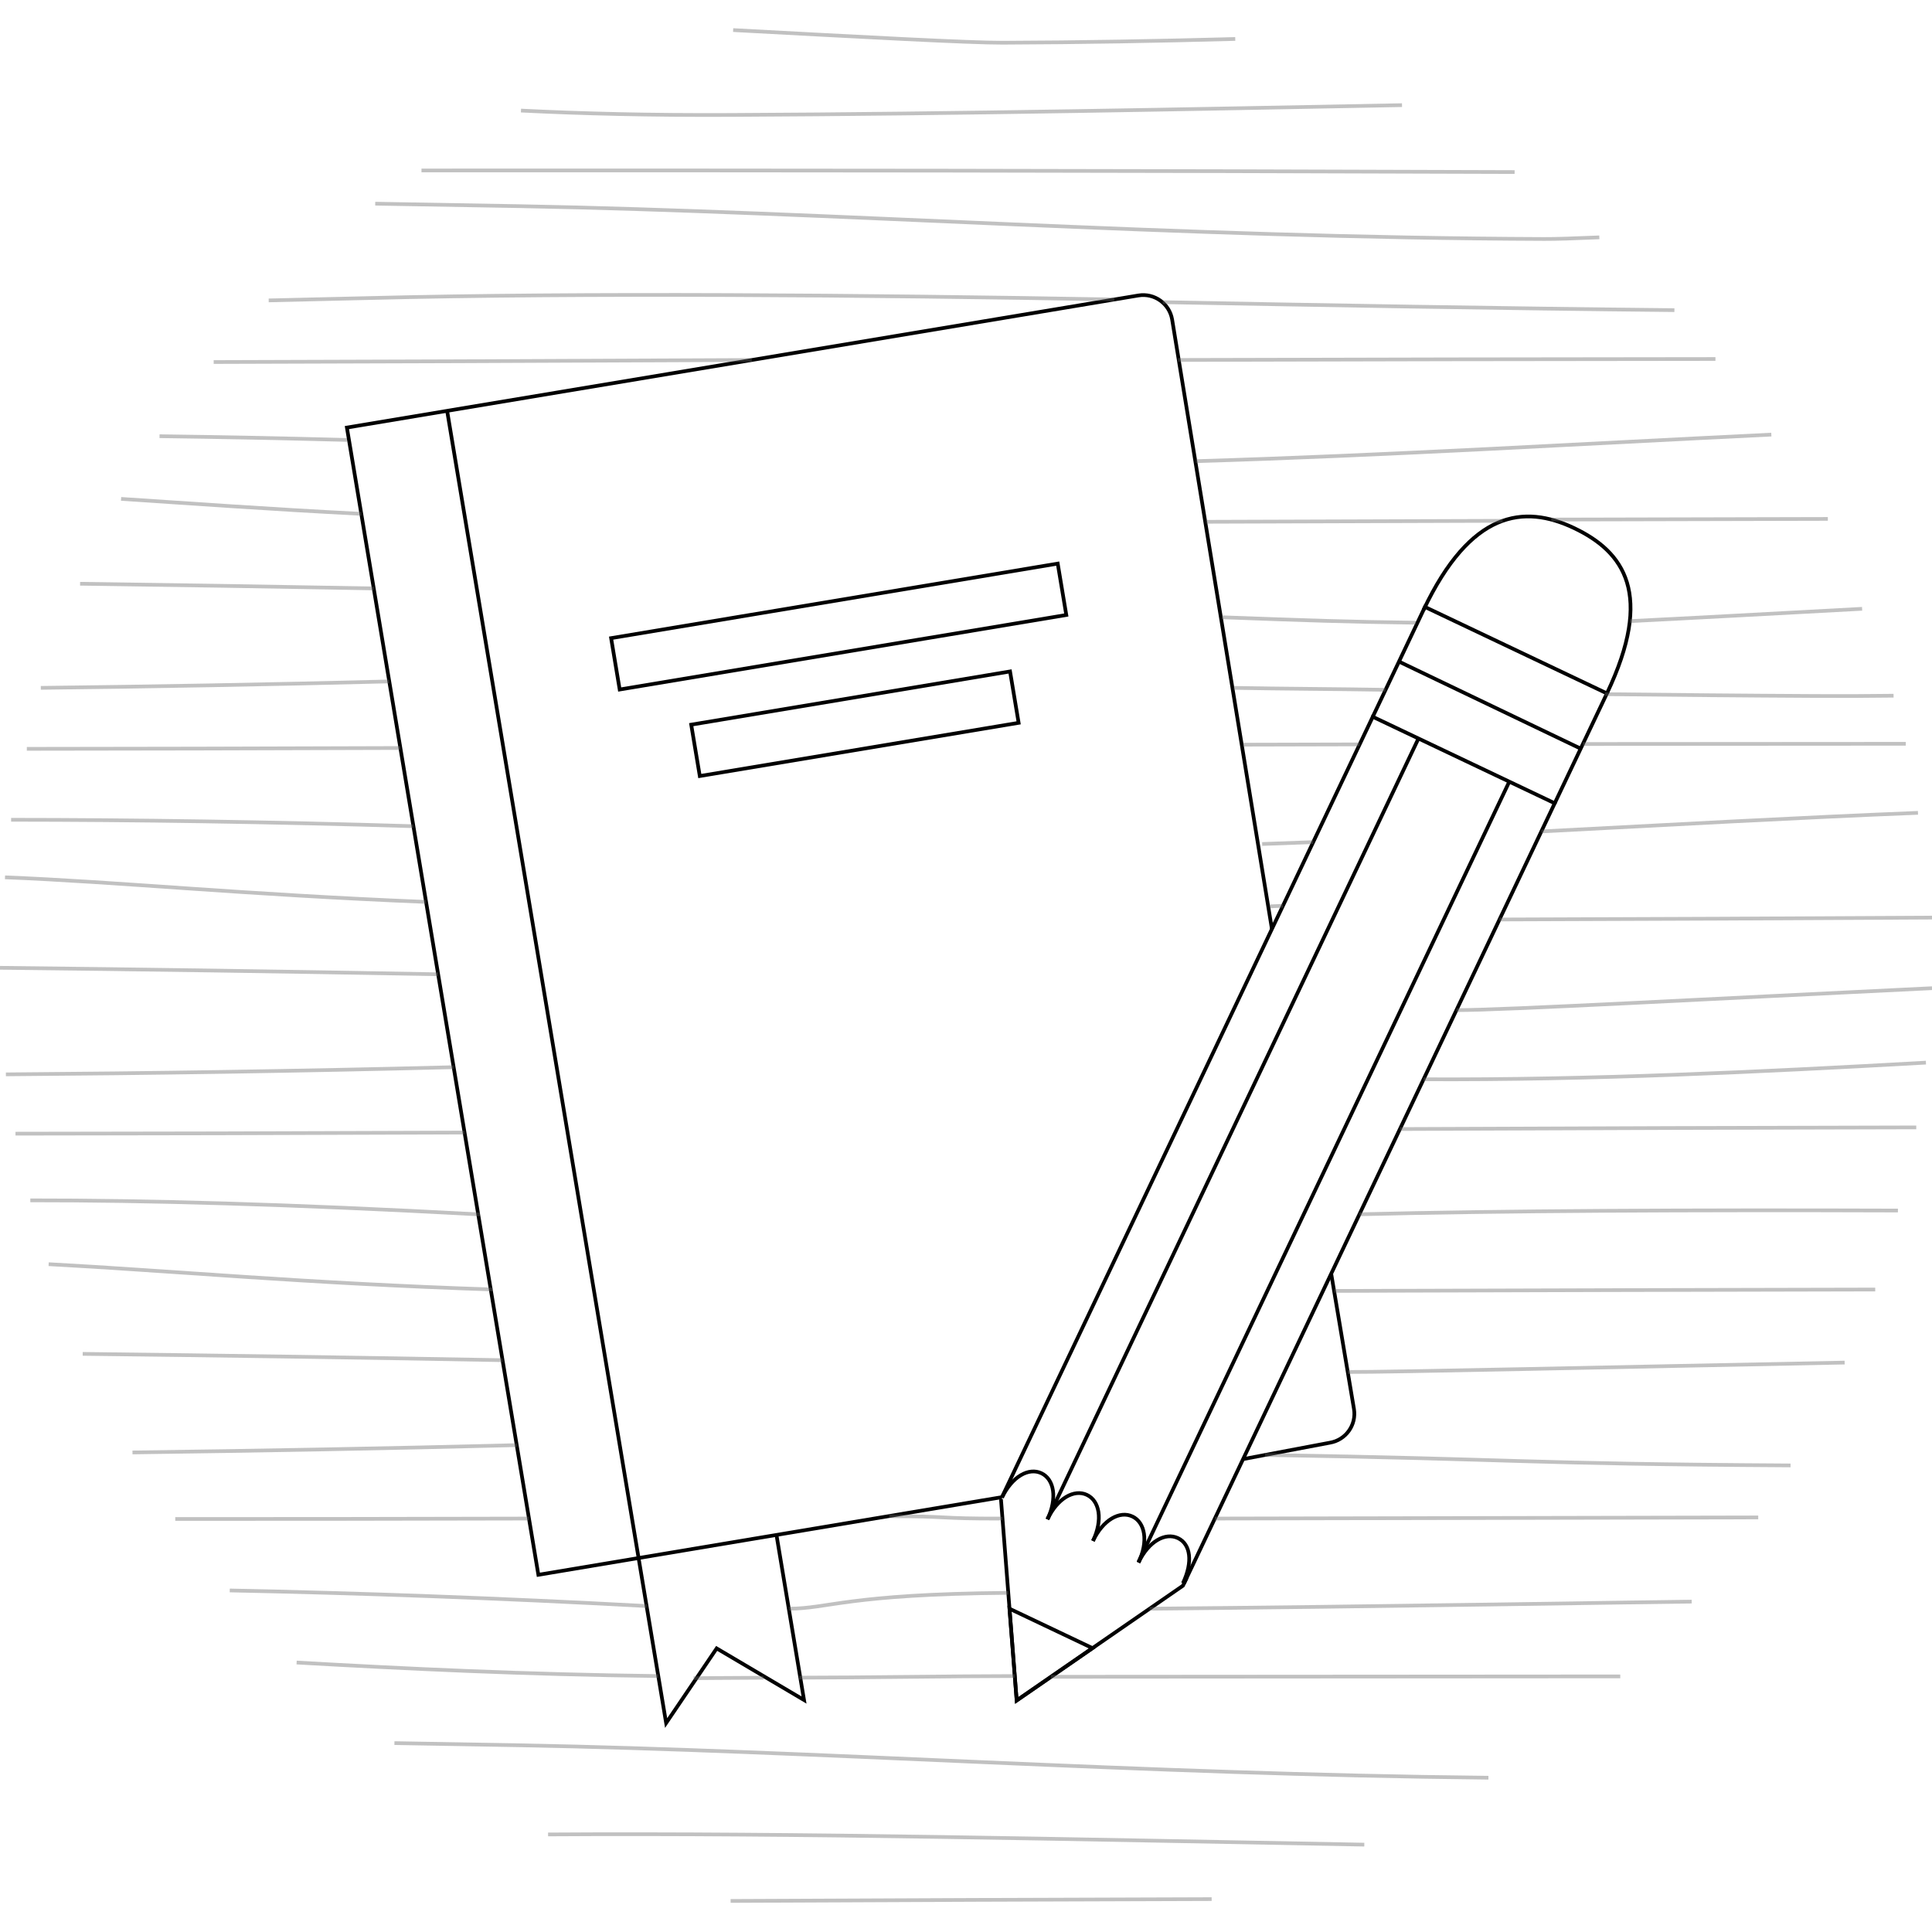 <svg xmlns="http://www.w3.org/2000/svg" width="522" height="522" viewBox="0 0 522 522"><g fill="none"><path d="M369.433 498.085c-33.017 15.125-69.74 23.557-108.433 23.557C117.052 521.642.358 404.948.358 261"/><path d="M491.96 140.09c18.957 36.138 29.68 77.272 29.68 120.91 0 105.256-62.39 195.94-152.207 237.085"/><path d="M.358 261C.358 117.052 117.052.358 261 .358c100.31 0 187.385 56.666 230.96 139.732"/><g stroke="#000" stroke-miterlimit="10"><path d="M209.792 414.714l7.445 44.608-23.603-13.947-13.655 20.165-7.44-44.57"/><path d="M359.67 344.132l6.15 36.544c.72 4.32-2.197 8.404-6.515 9.125l-23.44 4.43"/><path d="M270.712 404.508L145.46 425.49 93.727 115.524l213.845-35.69c4.32-.72 8.404 2.196 9.125 6.515l26.957 164.655"/><path d="M120.808 111.004L172.54 420.97"/><path d="M165.115 172.415l120.668-20.136 2.317 13.88-120.67 20.136z"/><path d="M186.758 195.793l86.146-14.376 2.316 13.882-86.146 14.374z"/></g><path stroke="#000" stroke-miterlimit="10" d="M434.17 187.347c12.742-26.813 4.658-38.236-8.894-44.676-13.555-6.44-27.908-4.708-40.648 22.105"/><path stroke="#000" stroke-miterlimit="10" d="M270.447 405.068l4.246 54.374 44.92-31.01 1.04-2.19"/><path stroke="#000" stroke-miterlimit="10" d="M370.898 193.667L385 163.99l49.17 23.357-14.103 29.682"/><path stroke="#000" stroke-miterlimit="10" d="M272.752 434.647l1.94 24.795 20.484-14.14z"/><path stroke="#000" stroke-miterlimit="10" d="M270.712 404.508l100.19-210.846 49.165 23.367L319.88 427.873"/><path stroke="#000" stroke-miterlimit="10" d="M407.79 211.19L307.657 421.92"/><path stroke="#000" stroke-miterlimit="10" d="M383.14 199.763l-100.135 210.73"/><g stroke="#000" stroke-miterlimit="10"><path d="M283.005 410.492c2.74-5.77 1.773-10.828-1.622-12.44-3.396-1.615-7.93.83-10.67 6.6"/><path d="M295.303 416.34c2.743-5.773 1.768-10.835-1.628-12.44-3.388-1.62-7.93.823-10.67 6.592"/><path d="M307.6 422.182c2.74-5.766 1.77-10.833-1.623-12.445-3.396-1.614-7.93.83-10.674 6.602"/><path d="M307.6 422.182c2.74-5.766 7.278-8.216 10.675-6.6 3.392 1.61 4.082 6.395 1.34 12.167"/></g><path stroke="#000" stroke-miterlimit="10" d="M378.13 178.823l49.093 23.518"/><g stroke="#666" stroke-miterlimit="10"><path opacity=".4" d="M327.373 513.11c-42.01.12-85.39.285-129.973.502"/><path opacity=".4" d="M148.083 495.64c68.098-.433 141.96 1.342 220.53 2.758"/><path opacity=".4" d="M106.567 470.963c11.095.182 22.36.378 33.793.588 79.77 1.467 167.608 7.81 261.79 8.766"/><path opacity=".4" d="M174.703 433.93c-40.228-2.175-78.192-3.517-112.628-4.212"/><path opacity=".4" d="M272.422 430.365c-43.608.367-48.52 4.283-59.303 4.283"/><path opacity=".4" d="M457.07 432.733c-10.322.084-86.8 1.387-146.46 1.914"/><path opacity=".4" d="M177.86 452.847c-35.872-.424-68.49-1.993-97.72-3.655"/><path opacity=".4" d="M206.28 453.302c-10.492.042-17.798.124-18.878.126"/><path opacity=".4" d="M274.177 452.847c-15.883.004-41.993.432-58.275.432"/><path opacity=".4" d="M437.775 452.938c-48.953.046-100.315.083-153.81.104"/><path opacity=".4" d="M142.923 410.292c-36.08.09-67.66.125-95.57.116"/><path opacity=".4" d="M270.854 410.292c-17.41.073-14.51-.673-30.585-.625"/><path opacity=".4" d="M475.05 409.987c-47.303.08-96.437.18-146.816.305"/><path opacity=".4" d="M341.797 393.11c69.215 1.123 68.992 2.396 141.982 2.827"/><path opacity=".4" d="M35.796 392.43c33.983-.447 68.868-1.082 103.816-1.973"/><path opacity=".4" d="M364.153 370.694c11.75.044 70.526-1.31 134.244-2.544"/><path opacity=".4" d="M22.345 365.797c35.485.416 73.342.97 113.437 1.708"/><path opacity=".4" d="M129.675 328.123C77.455 325.3 39.3 324.3 8.193 324.317"/><path opacity=".4" d="M512.793 327.067c-56.157-.186-107.157.054-145.495 1.013"/><path opacity=".4" d="M133.134 348.4c-50.16-1.627-87.744-5.116-119.99-6.836"/><path opacity=".4" d="M506.66 348.413c-46.555.09-95.41.21-146.163.374"/><path opacity=".4" d="M125.517 305.998c-48.58.19-88.34.282-121.335.304"/><path opacity=".4" d="M517.747 304.606c-42.105.08-88.383.223-139.506.444"/><path opacity=".4" d="M384.627 291.61c44.847.22 90.463-1.966 135.733-4.502"/><path opacity=".4" d="M1.59 290.277c38.605-.284 79.246-.874 120.98-1.938"/><path opacity=".4" d="M522 266.995c-59.75 2.86-116.162 5.97-128.49 5.923"/><path opacity=".4" d="M0 261.485c36.195.4 75.583.965 118.38 1.75"/><path opacity=".4" d="M111.703 223.232c-38.448-1.18-76.045-1.723-108.7-1.74"/><path opacity=".4" d="M354.818 227.533c-5.622.223-8.167.31-13.797.502"/><path opacity=".4" d="M518.212 219.62c-32.587 1.286-66.682 3.21-101.762 5.02"/><path opacity=".4" d="M115.117 243.687c-49.725-2.012-83.244-5.436-113.767-6.646"/><path opacity=".4" d="M346.634 244.73c-1.662.062-2.488.133-3.48.154"/><path opacity=".4" d="M522 247.918c-37.286.218-76.285.397-116.856.516"/><path opacity=".4" d="M108.176 202.097c-39.382.14-72.605.21-100.927.23"/><path opacity=".4" d="M367.355 201.124c-9.875.022-21.467.05-31.49.076"/><path opacity=".4" d="M514.916 200.962c-28.33.002-57.458.02-87.263.055"/><path opacity=".4" d="M433.59 187.554c15.935.185 38.833.408 57.194.497 7.3.037 14.228.007 20.83-.08"/><path opacity=".4" d="M333.304 185.854c13.37.254 28.76.3 41.057.526"/><path opacity=".4" d="M11.024 185.85c29.936-.35 61.39-.902 94.15-1.737"/><path opacity=".4" d="M440.357 167.82c16.36-.803 38.48-2.027 62.76-3.33"/><path opacity=".4" d="M330.12 166.775c22.78.854 34.002 1.237 52.47 1.475"/><path opacity=".4" d="M21.64 157.72c24.7.33 51.09.747 79.34 1.266"/><path opacity=".4" d="M93.727 118.866c-17.332-.462-34.33-.796-50.624-1.01"/><path opacity=".4" d="M478.587 117.423c-50.648 2.44-103.818 5.642-155.506 7.18"/><path opacity=".4" d="M97.617 138.834c-25.418-1.298-46.325-2.827-64.9-4.04"/><path opacity=".4" d="M406 140.72c-24.71.076-54.264.166-80.186.263"/><path opacity=".4" d="M493.857 140.205c-24.26.046-49.186.103-74.74.175"/><path opacity=".4" d="M203.126 97.265c-57.615.28-105.36.455-145.392.553"/><path opacity=".4" d="M463.49 96.997c-46.498.036-95.032.117-145.224.26"/><path opacity=".4" d="M314.132 81.642c42.836.814 90.938 1.682 138.27 2.156"/><path opacity=".4" d="M72.596 81.164c8.768-.186 17.654-.394 26.654-.623 58.376-1.488 134.56-.834 201.827.378"/><path opacity=".4" d="M101.377 55.03c12.767.206 25.764.43 38.983.672 84.018 1.544 176.986 8.498 276.892 8.87 2.947.012 8.058-.15 14.864-.443"/><path opacity=".4" d="M113.878 46.054c88.62-.05 187.917.045 295.353.432"/><path opacity=".4" d="M378.802 28.41c-57.753 1.086-118.374 2.343-181.402 2.65-21.8.106-40.303-.37-56.64-1.184"/><path opacity=".4" d="M333.747 10.527c-20.61.56-41.555.937-62.814 1.016-8.89.033-37.47-1.516-72.847-3.416"/></g></g></svg>